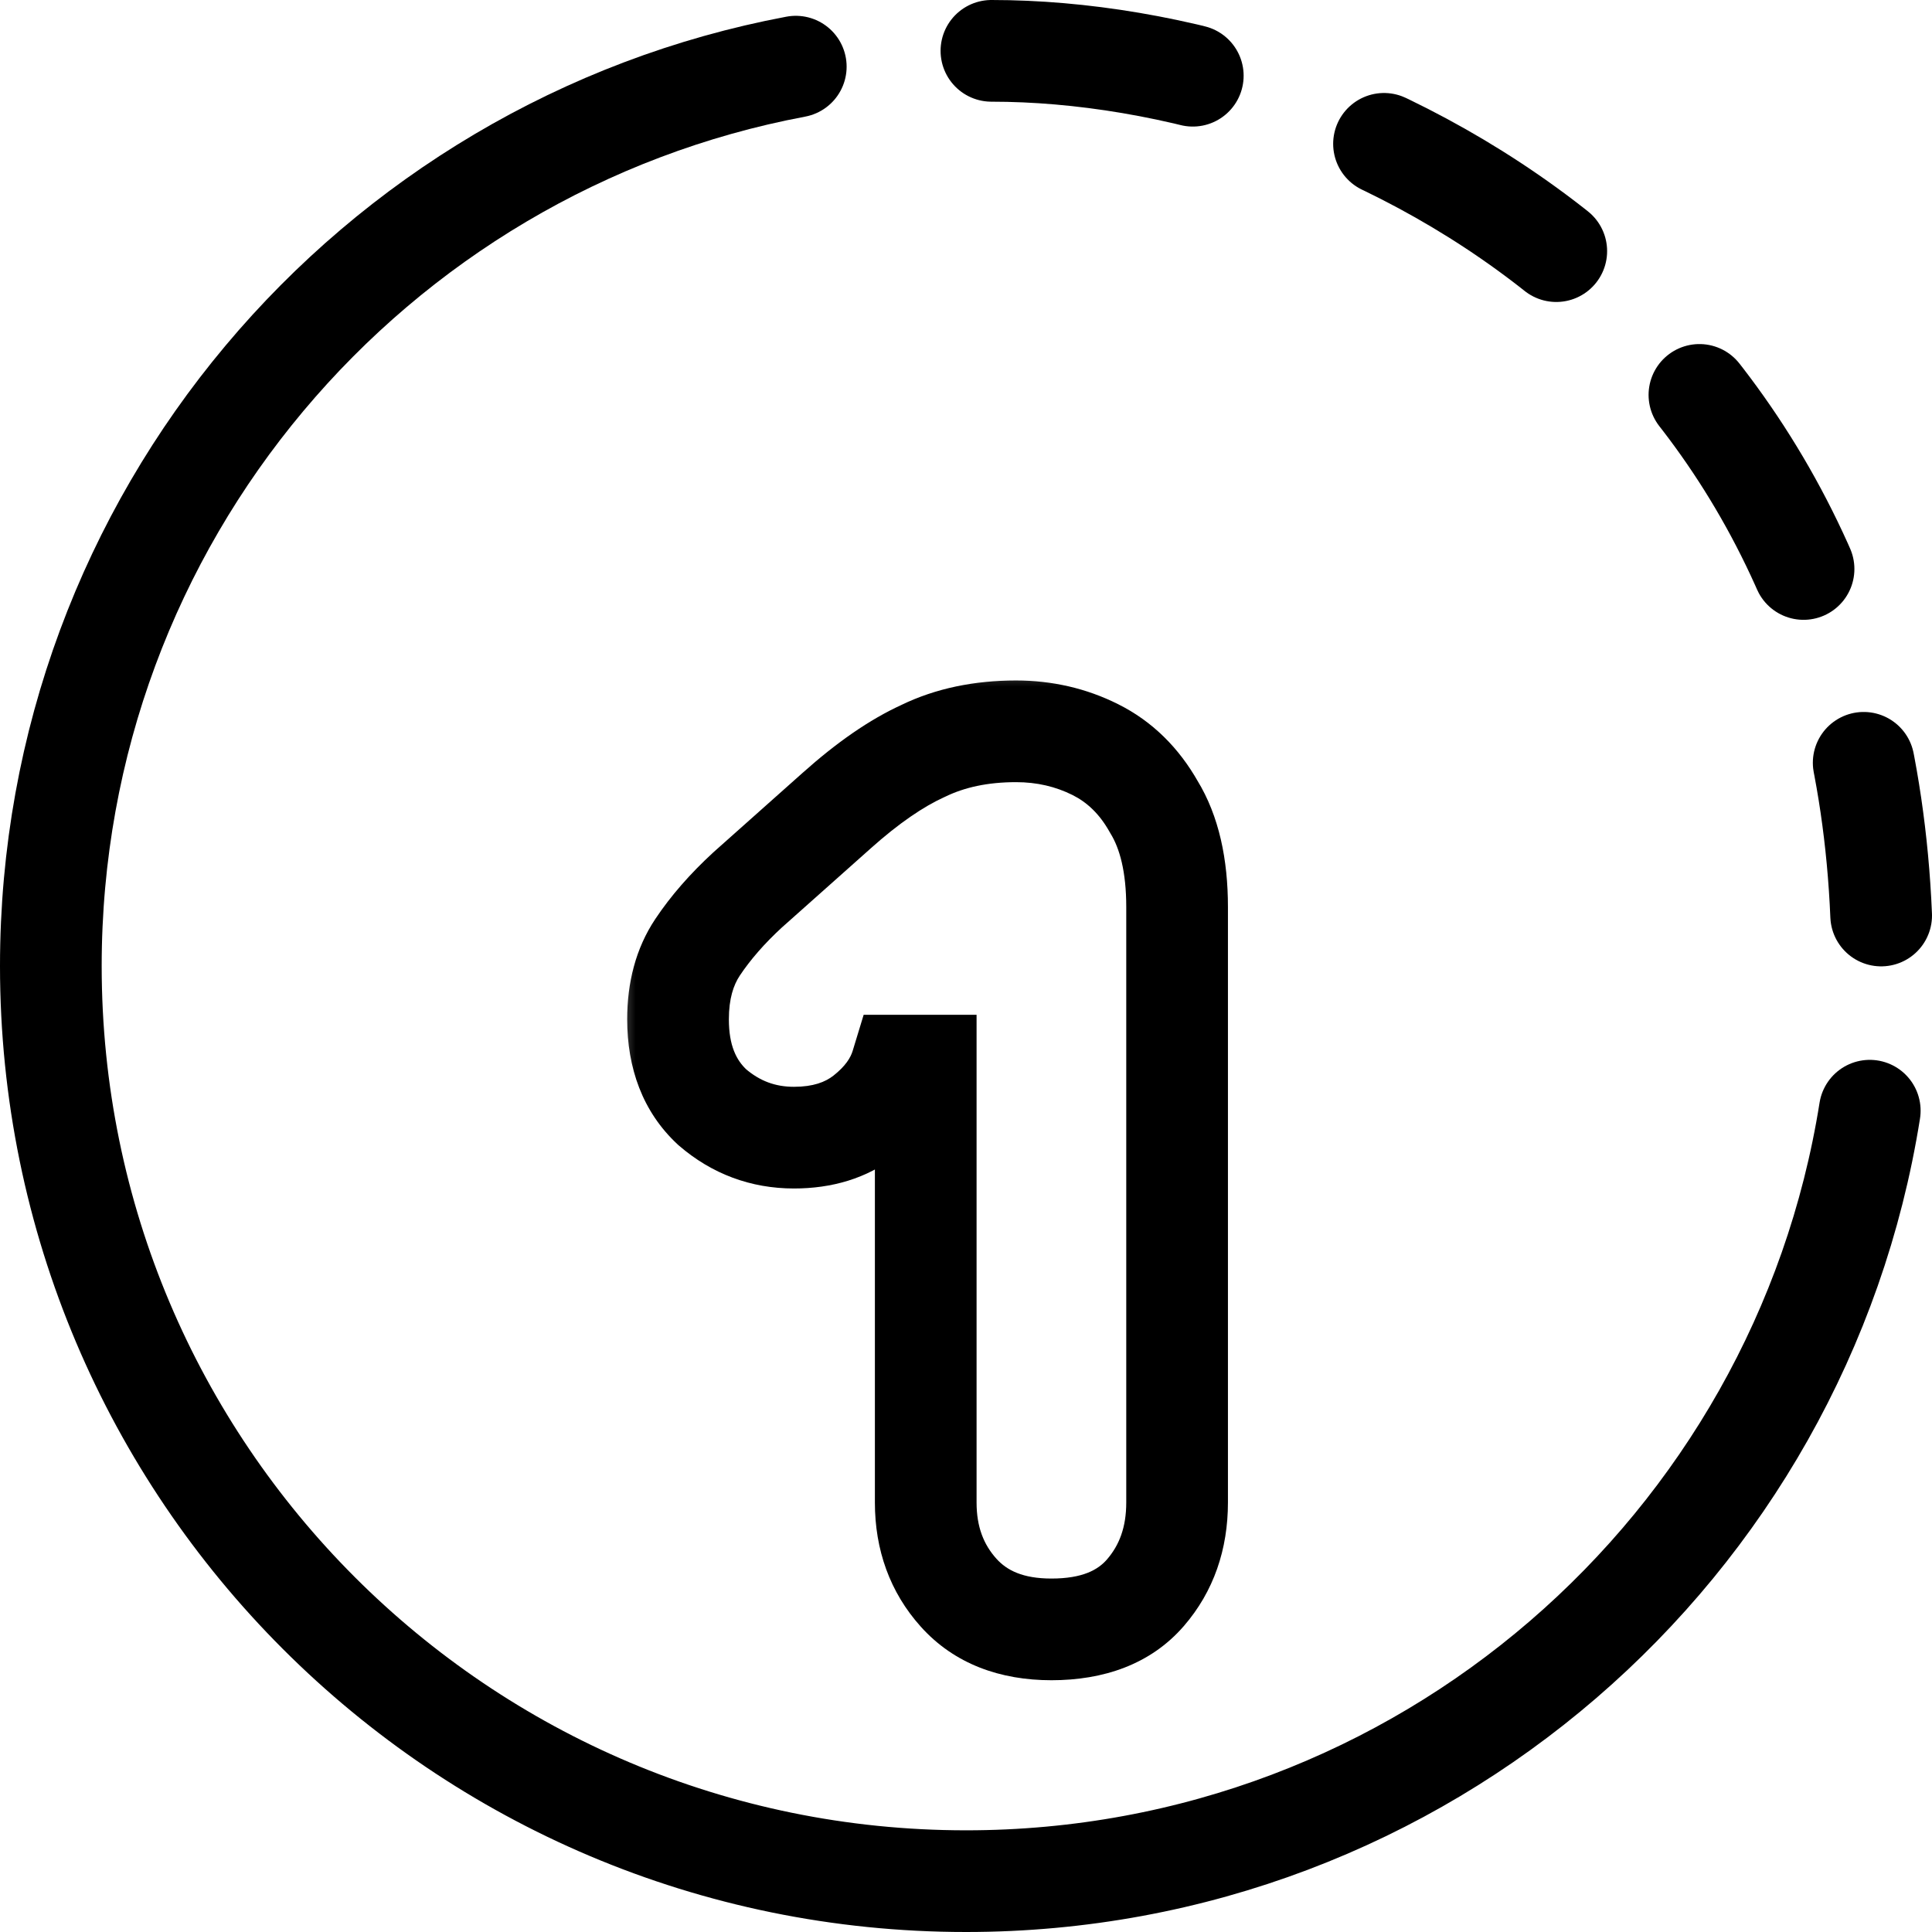 <svg width="38" height="38" viewBox="0 0 38 38" fill="none" xmlns="http://www.w3.org/2000/svg">
<g filter="url(#filter0_d_223_2636)">
<mask id="path-1-outside-1_223_2636" maskUnits="userSpaceOnUse" x="12" y="9" width="13" height="21" fill="black">
<rect fill="white" x="12" y="9" width="13" height="21"/>
<path d="M20.68 28.048C19.896 28.048 19.288 27.808 18.856 27.328C18.424 26.848 18.208 26.256 18.208 25.552V16.96H17.728C17.616 17.328 17.376 17.656 17.008 17.944C16.64 18.232 16.176 18.376 15.616 18.376C15.008 18.376 14.472 18.176 14.008 17.776C13.56 17.36 13.336 16.784 13.336 16.048C13.336 15.488 13.464 15.016 13.72 14.632C13.976 14.248 14.304 13.872 14.704 13.504L16.456 11.944C17.064 11.4 17.632 11.008 18.16 10.768C18.688 10.512 19.296 10.384 19.984 10.384C20.544 10.384 21.064 10.504 21.544 10.744C22.024 10.984 22.408 11.36 22.696 11.872C23 12.368 23.152 13.024 23.152 13.84V25.552C23.152 26.256 22.944 26.848 22.528 27.328C22.112 27.808 21.496 28.048 20.68 28.048Z"/>
</mask>
<path d="M20.68 28.048C19.896 28.048 19.288 27.808 18.856 27.328C18.424 26.848 18.208 26.256 18.208 25.552V16.96H17.728C17.616 17.328 17.376 17.656 17.008 17.944C16.64 18.232 16.176 18.376 15.616 18.376C15.008 18.376 14.472 18.176 14.008 17.776C13.56 17.36 13.336 16.784 13.336 16.048C13.336 15.488 13.464 15.016 13.72 14.632C13.976 14.248 14.304 13.872 14.704 13.504L16.456 11.944C17.064 11.4 17.632 11.008 18.16 10.768C18.688 10.512 19.296 10.384 19.984 10.384C20.544 10.384 21.064 10.504 21.544 10.744C22.024 10.984 22.408 11.36 22.696 11.872C23 12.368 23.152 13.024 23.152 13.84V25.552C23.152 26.256 22.944 26.848 22.528 27.328C22.112 27.808 21.496 28.048 20.68 28.048Z" fill="white"/>
<path d="M18.856 27.328L18.113 27.997L18.856 27.328ZM18.208 16.96H19.208V15.96H18.208V16.96ZM17.728 16.96V15.96H16.987L16.771 16.669L17.728 16.96ZM17.008 17.944L16.392 17.157L16.392 17.157L17.008 17.944ZM14.008 17.776L13.328 18.509L13.341 18.521L13.355 18.533L14.008 17.776ZM13.72 14.632L12.888 14.077L12.888 14.077L13.72 14.632ZM14.704 13.504L14.039 12.757L14.033 12.763L14.027 12.768L14.704 13.504ZM16.456 11.944L17.121 12.691L17.123 12.689L16.456 11.944ZM18.16 10.768L18.574 11.678L18.585 11.673L18.596 11.668L18.16 10.768ZM22.696 11.872L21.824 12.362L21.834 12.379L21.843 12.395L22.696 11.872ZM22.528 27.328L23.284 27.983L22.528 27.328ZM20.68 28.048V27.048C20.114 27.048 19.802 26.884 19.599 26.659L18.856 27.328L18.113 27.997C18.774 28.732 19.678 29.048 20.68 29.048V28.048ZM18.856 27.328L19.599 26.659C19.348 26.38 19.208 26.033 19.208 25.552H18.208H17.208C17.208 26.479 17.5 27.316 18.113 27.997L18.856 27.328ZM18.208 25.552H19.208V16.96H18.208H17.208V25.552H18.208ZM18.208 16.96V15.96H17.728V16.96V17.96H18.208V16.96ZM17.728 16.96L16.771 16.669C16.731 16.801 16.633 16.967 16.392 17.157L17.008 17.944L17.624 18.732C18.119 18.345 18.501 17.855 18.685 17.251L17.728 16.96ZM17.008 17.944L16.392 17.157C16.233 17.281 15.998 17.376 15.616 17.376V18.376V19.376C16.354 19.376 17.047 19.183 17.624 18.732L17.008 17.944ZM15.616 18.376V17.376C15.25 17.376 14.945 17.263 14.661 17.019L14.008 17.776L13.355 18.533C13.999 19.089 14.766 19.376 15.616 19.376V18.376ZM14.008 17.776L14.688 17.043C14.485 16.855 14.336 16.567 14.336 16.048H13.336H12.336C12.336 17.001 12.635 17.866 13.328 18.509L14.008 17.776ZM13.336 16.048H14.336C14.336 15.643 14.427 15.374 14.552 15.187L13.72 14.632L12.888 14.077C12.501 14.658 12.336 15.333 12.336 16.048H13.336ZM13.72 14.632L14.552 15.187C14.757 14.88 15.03 14.563 15.381 14.24L14.704 13.504L14.027 12.768C13.578 13.181 13.195 13.616 12.888 14.077L13.72 14.632ZM14.704 13.504L15.369 14.251L17.121 12.691L16.456 11.944L15.791 11.197L14.039 12.757L14.704 13.504ZM16.456 11.944L17.123 12.689C17.683 12.188 18.167 11.863 18.574 11.678L18.16 10.768L17.746 9.858C17.097 10.153 16.445 10.612 15.789 11.199L16.456 11.944ZM18.16 10.768L18.596 11.668C18.967 11.488 19.421 11.384 19.984 11.384V10.384V9.384C19.171 9.384 18.409 9.536 17.724 9.868L18.16 10.768ZM19.984 10.384V11.384C20.396 11.384 20.762 11.471 21.097 11.638L21.544 10.744L21.991 9.85C21.366 9.537 20.692 9.384 19.984 9.384V10.384ZM21.544 10.744L21.097 11.638C21.381 11.781 21.625 12.007 21.824 12.362L22.696 11.872L23.568 11.382C23.191 10.713 22.667 10.187 21.991 9.85L21.544 10.744ZM22.696 11.872L21.843 12.395C22.02 12.682 22.152 13.138 22.152 13.84H23.152H24.152C24.152 12.91 23.98 12.054 23.549 11.349L22.696 11.872ZM23.152 13.84H22.152V25.552H23.152H24.152V13.84H23.152ZM23.152 25.552H22.152C22.152 26.043 22.013 26.395 21.772 26.673L22.528 27.328L23.284 27.983C23.875 27.301 24.152 26.469 24.152 25.552H23.152ZM22.528 27.328L21.772 26.673C21.597 26.875 21.294 27.048 20.68 27.048V28.048V29.048C21.698 29.048 22.627 28.741 23.284 27.983L22.528 27.328Z" fill="black" mask="url(#path-1-outside-1_223_2636)"/>
</g>
<path d="M15.652 1.311C7.311 2.88 1 10.203 1 19C1 28.941 9.059 37 19 37C27.972 37 35.412 30.435 36.776 21.846" stroke="black" stroke-width="2" stroke-linecap="round"/>
<path d="M19.5 1C26.5 1 36.5 6 37 18.007" stroke="black" stroke-width="2" stroke-linecap="round" stroke-linejoin="round" stroke-dasharray="4 4"/>
<defs>
<filter id="filter0_d_223_2636" x="8.336" y="9.385" width="19.816" height="27.664" filterUnits="userSpaceOnUse" color-interpolation-filters="sRGB">
<feFlood flood-opacity="0" result="BackgroundImageFix"/>
<feColorMatrix in="SourceAlpha" type="matrix" values="0 0 0 0 0 0 0 0 0 0 0 0 0 0 0 0 0 0 127 0" result="hardAlpha"/>
<feOffset dy="4"/>
<feGaussianBlur stdDeviation="2"/>
<feComposite in2="hardAlpha" operator="out"/>
<feColorMatrix type="matrix" values="0 0 0 0 0 0 0 0 0 0 0 0 0 0 0 0 0 0 0.25 0"/>
<feBlend mode="normal" in2="BackgroundImageFix" result="effect1_dropShadow_223_2636"/>
<feBlend mode="normal" in="SourceGraphic" in2="effect1_dropShadow_223_2636" result="shape"/>
</filter>
</defs>
</svg>
